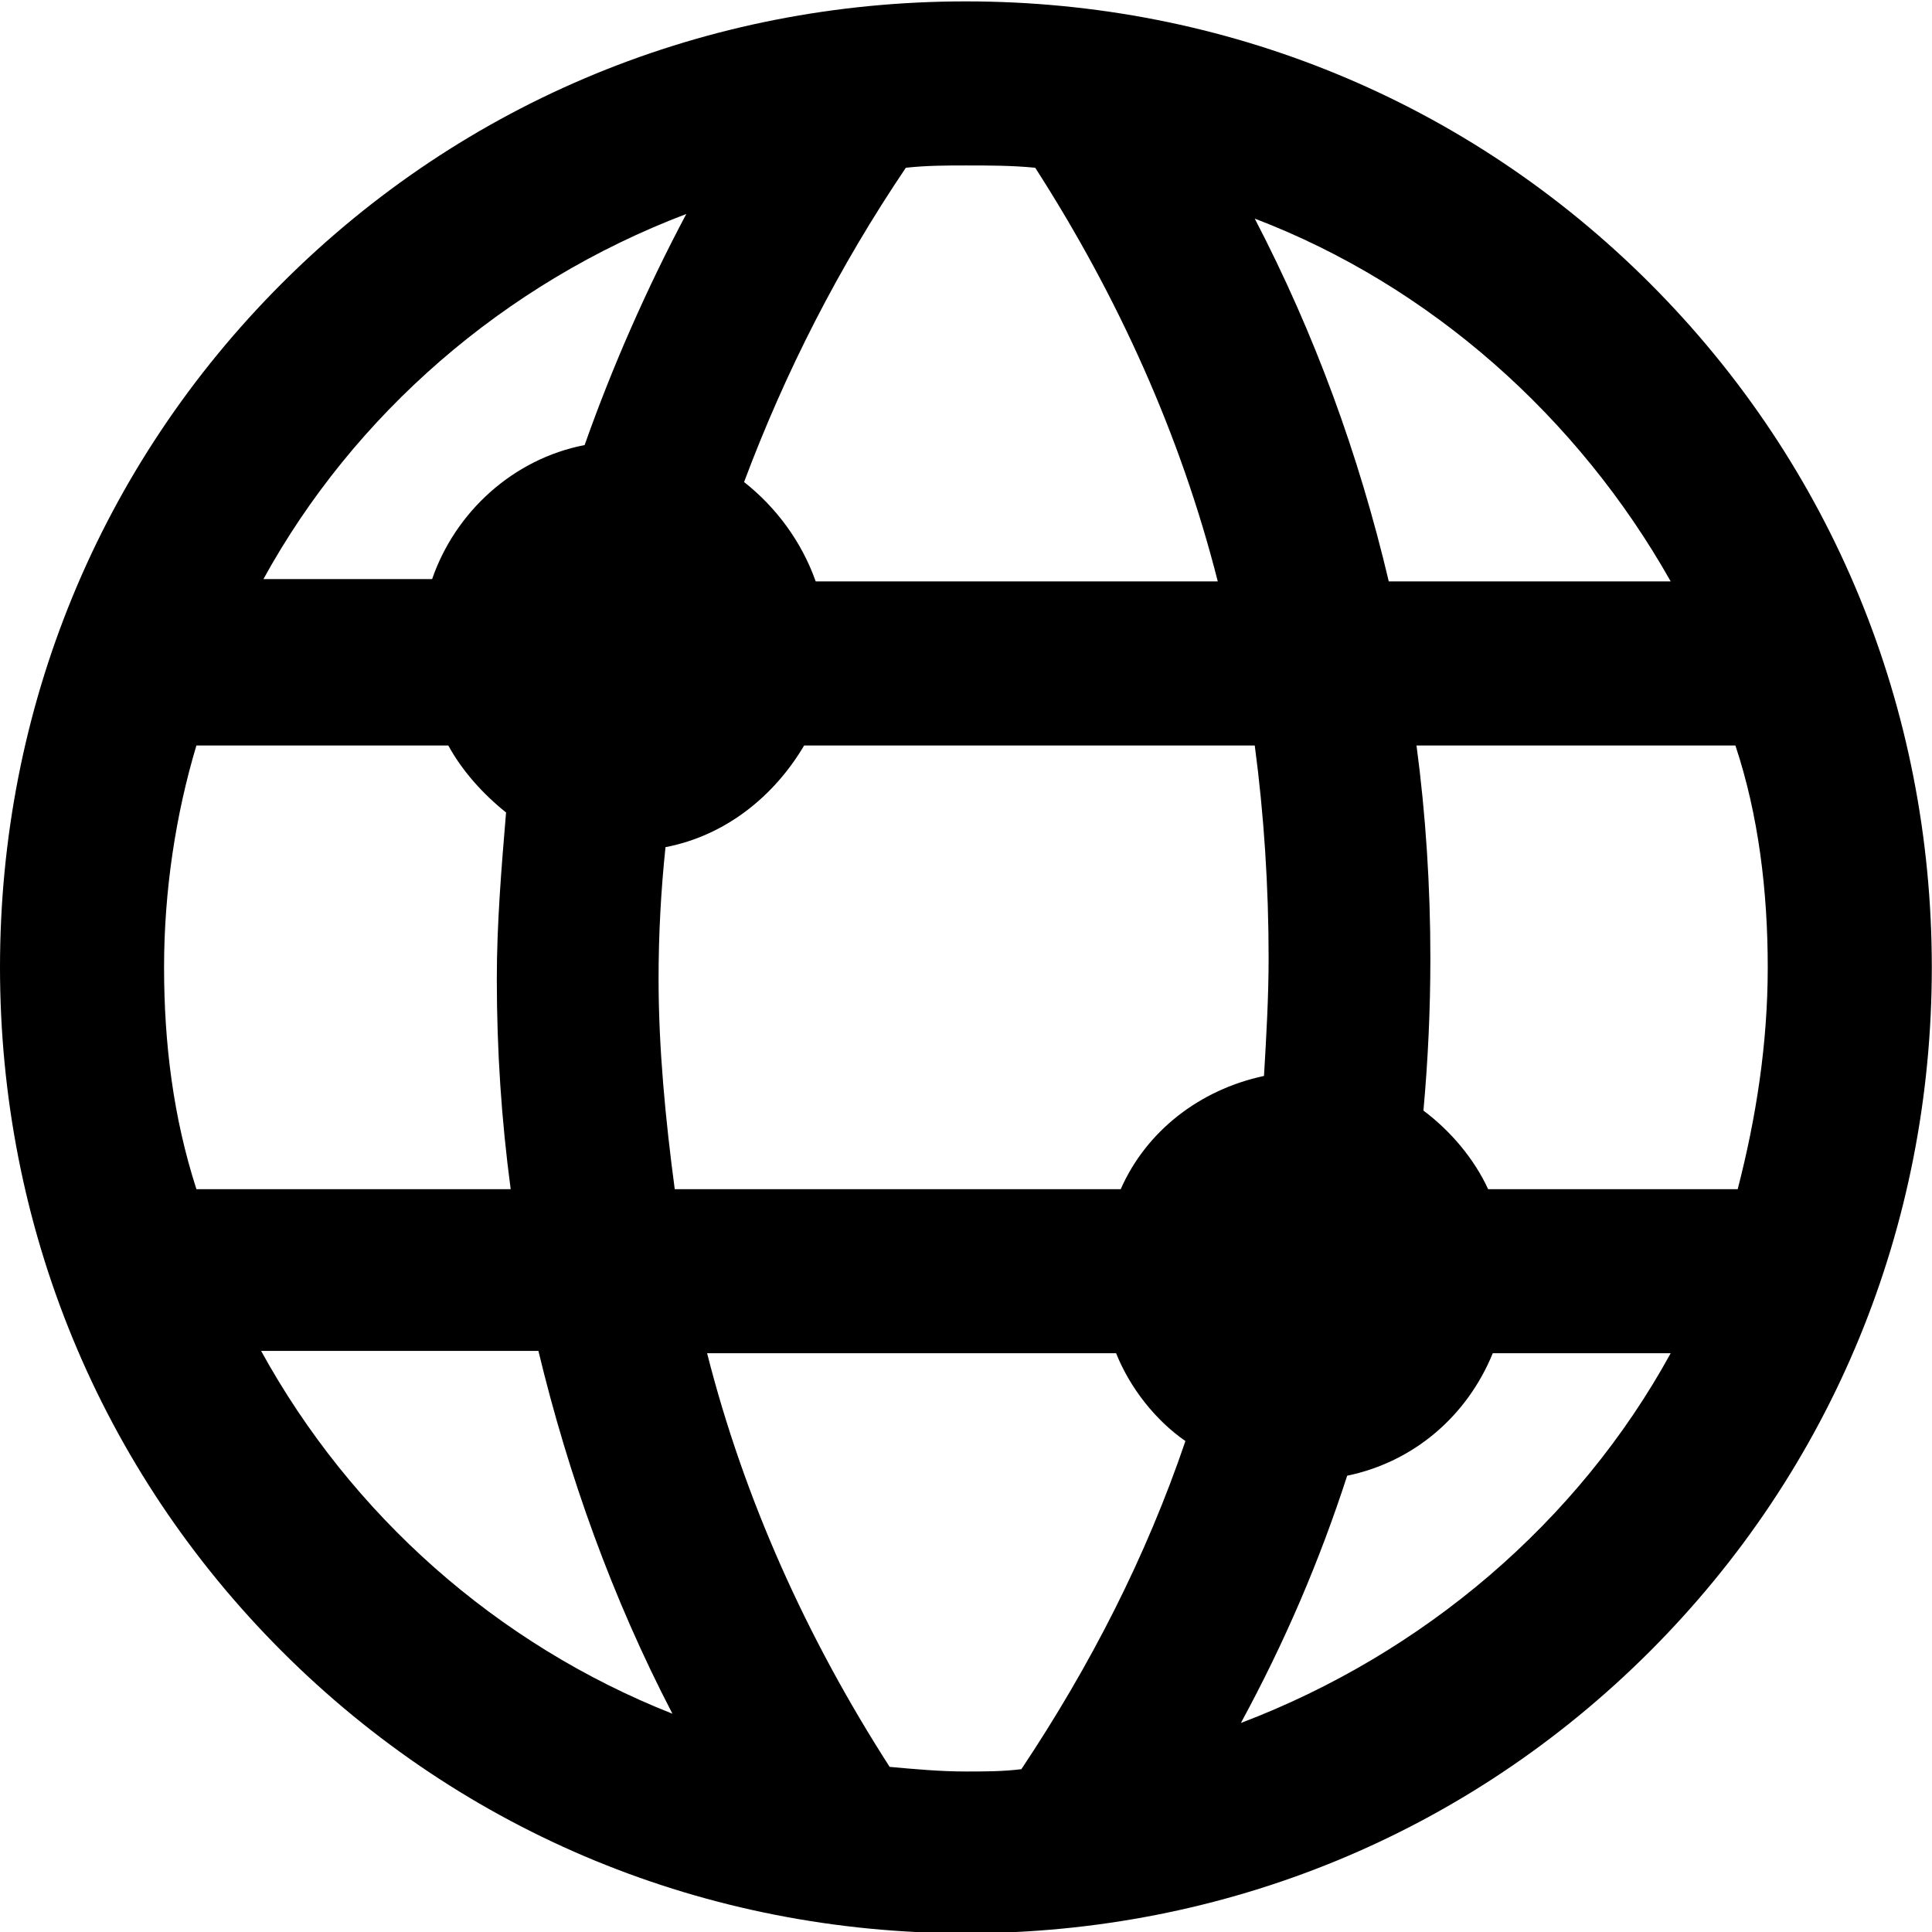 <?xml version="1.0" encoding="UTF-8" standalone="no"?>
<!DOCTYPE svg PUBLIC "-//W3C//DTD SVG 1.1//EN" "http://www.w3.org/Graphics/SVG/1.1/DTD/svg11.dtd">
<!-- Created with Vectornator (http://vectornator.io/) -->
<svg height="100%" stroke-miterlimit="10" style="fill-rule:nonzero;clip-rule:evenodd;stroke-linecap:round;stroke-linejoin:round;" version="1.1" viewBox="0 0 1024 1024" width="100%" xml:space="preserve" xmlns="http://www.w3.org/2000/svg" xmlns:xlink="http://www.w3.org/1999/xlink">
<defs/>
<clipPath id="ArtboardFrame">
<rect height="1024" width="1024" x="0" y="0"/>
</clipPath>
<g clip-path="url(#ArtboardFrame)" id="Calque-1">
<path d="M511.949 1024.67C649.122 1024.67 777.721 972 874.477 875.241C971.233 778.482 1023.9 649.878 1023.9 512.7C1023.9 375.523 971.233 246.919 874.477 150.159C777.721 53.4 649.122 0.734 511.949 0.734C374.776 0.734 246.176 53.4 149.42 150.159C52.665 246.919 0 375.522 0 512.7C0 649.878 52.665 778.482 149.42 875.241C246.176 972 374.776 1024.67 511.949 1024.67ZM541.343 937.706C531.545 938.93 521.747 938.93 511.949 938.93C498.476 938.93 485.004 937.706 471.532 936.481C427.441 867.892 394.372 794.404 374.776 717.242L591.558 717.242C598.907 735.614 612.379 752.761 628.301 763.784C607.48 825.024 578.086 882.59 541.343 937.706ZM657.695 913.21C680.965 870.342 699.337 827.474 714.034 782.156C749.552 774.807 777.721 750.311 791.194 717.242L885.5 717.242C836.51 806.652 754.451 876.466 657.695 913.21ZM936.94 512.7C936.94 553.118 930.816 592.312 921.018 630.281L788.744 630.281C781.396 614.358 769.148 599.661 754.451 588.638C756.9 561.692 758.125 534.746 758.125 507.801C758.125 469.832 755.676 431.863 750.777 395.119L919.793 395.119C932.041 431.863 936.94 472.282 936.94 512.7ZM885.5 308.158L736.08 308.158C720.158 240.795 696.887 177.105 665.044 115.865C758.125 151.384 836.51 221.198 885.5 308.158ZM672.392 507.801C672.392 528.622 671.167 549.444 669.943 570.266C635.649 577.614 607.48 599.661 594.008 630.281L357.629 630.281C352.73 593.537 349.056 555.568 349.056 518.824C349.056 495.553 350.281 472.282 352.73 449.01C384.574 442.886 410.294 422.065 426.216 395.119L665.044 395.119C669.943 431.863 672.392 469.832 672.392 507.801ZM480.105 88.919C491.128 87.695 502.151 87.695 511.949 87.695C524.196 87.695 536.444 87.695 548.692 88.919C592.783 157.508 625.851 230.996 645.447 308.158L432.34 308.158C424.991 287.337 411.519 268.965 394.372 255.492C416.418 196.702 444.587 141.586 480.105 88.919ZM363.753 113.415C342.932 152.609 324.561 194.252 309.864 235.895C271.896 243.244 241.277 271.414 229.03 306.934L139.622 306.934C187.388 219.973 266.997 150.159 363.753 113.415ZM86.958 512.7C86.958 472.282 93.082 431.863 104.104 395.119L237.603 395.119C244.952 408.592 255.974 420.84 268.222 430.638C265.772 460.034 263.323 489.429 263.323 518.824C263.323 556.793 265.772 593.537 270.671 630.281L104.104 630.281C91.857 592.312 86.958 553.118 86.958 512.7ZM285.369 716.017C301.29 782.156 324.561 847.07 356.405 908.31C263.323 871.566 186.163 802.978 138.398 716.017C138.398 716.017 285.369 716.017 285.369 716.017Z" fill="#000000" fill-rule="nonzero" opacity="1" stroke="none"/>
</g>
</svg>
